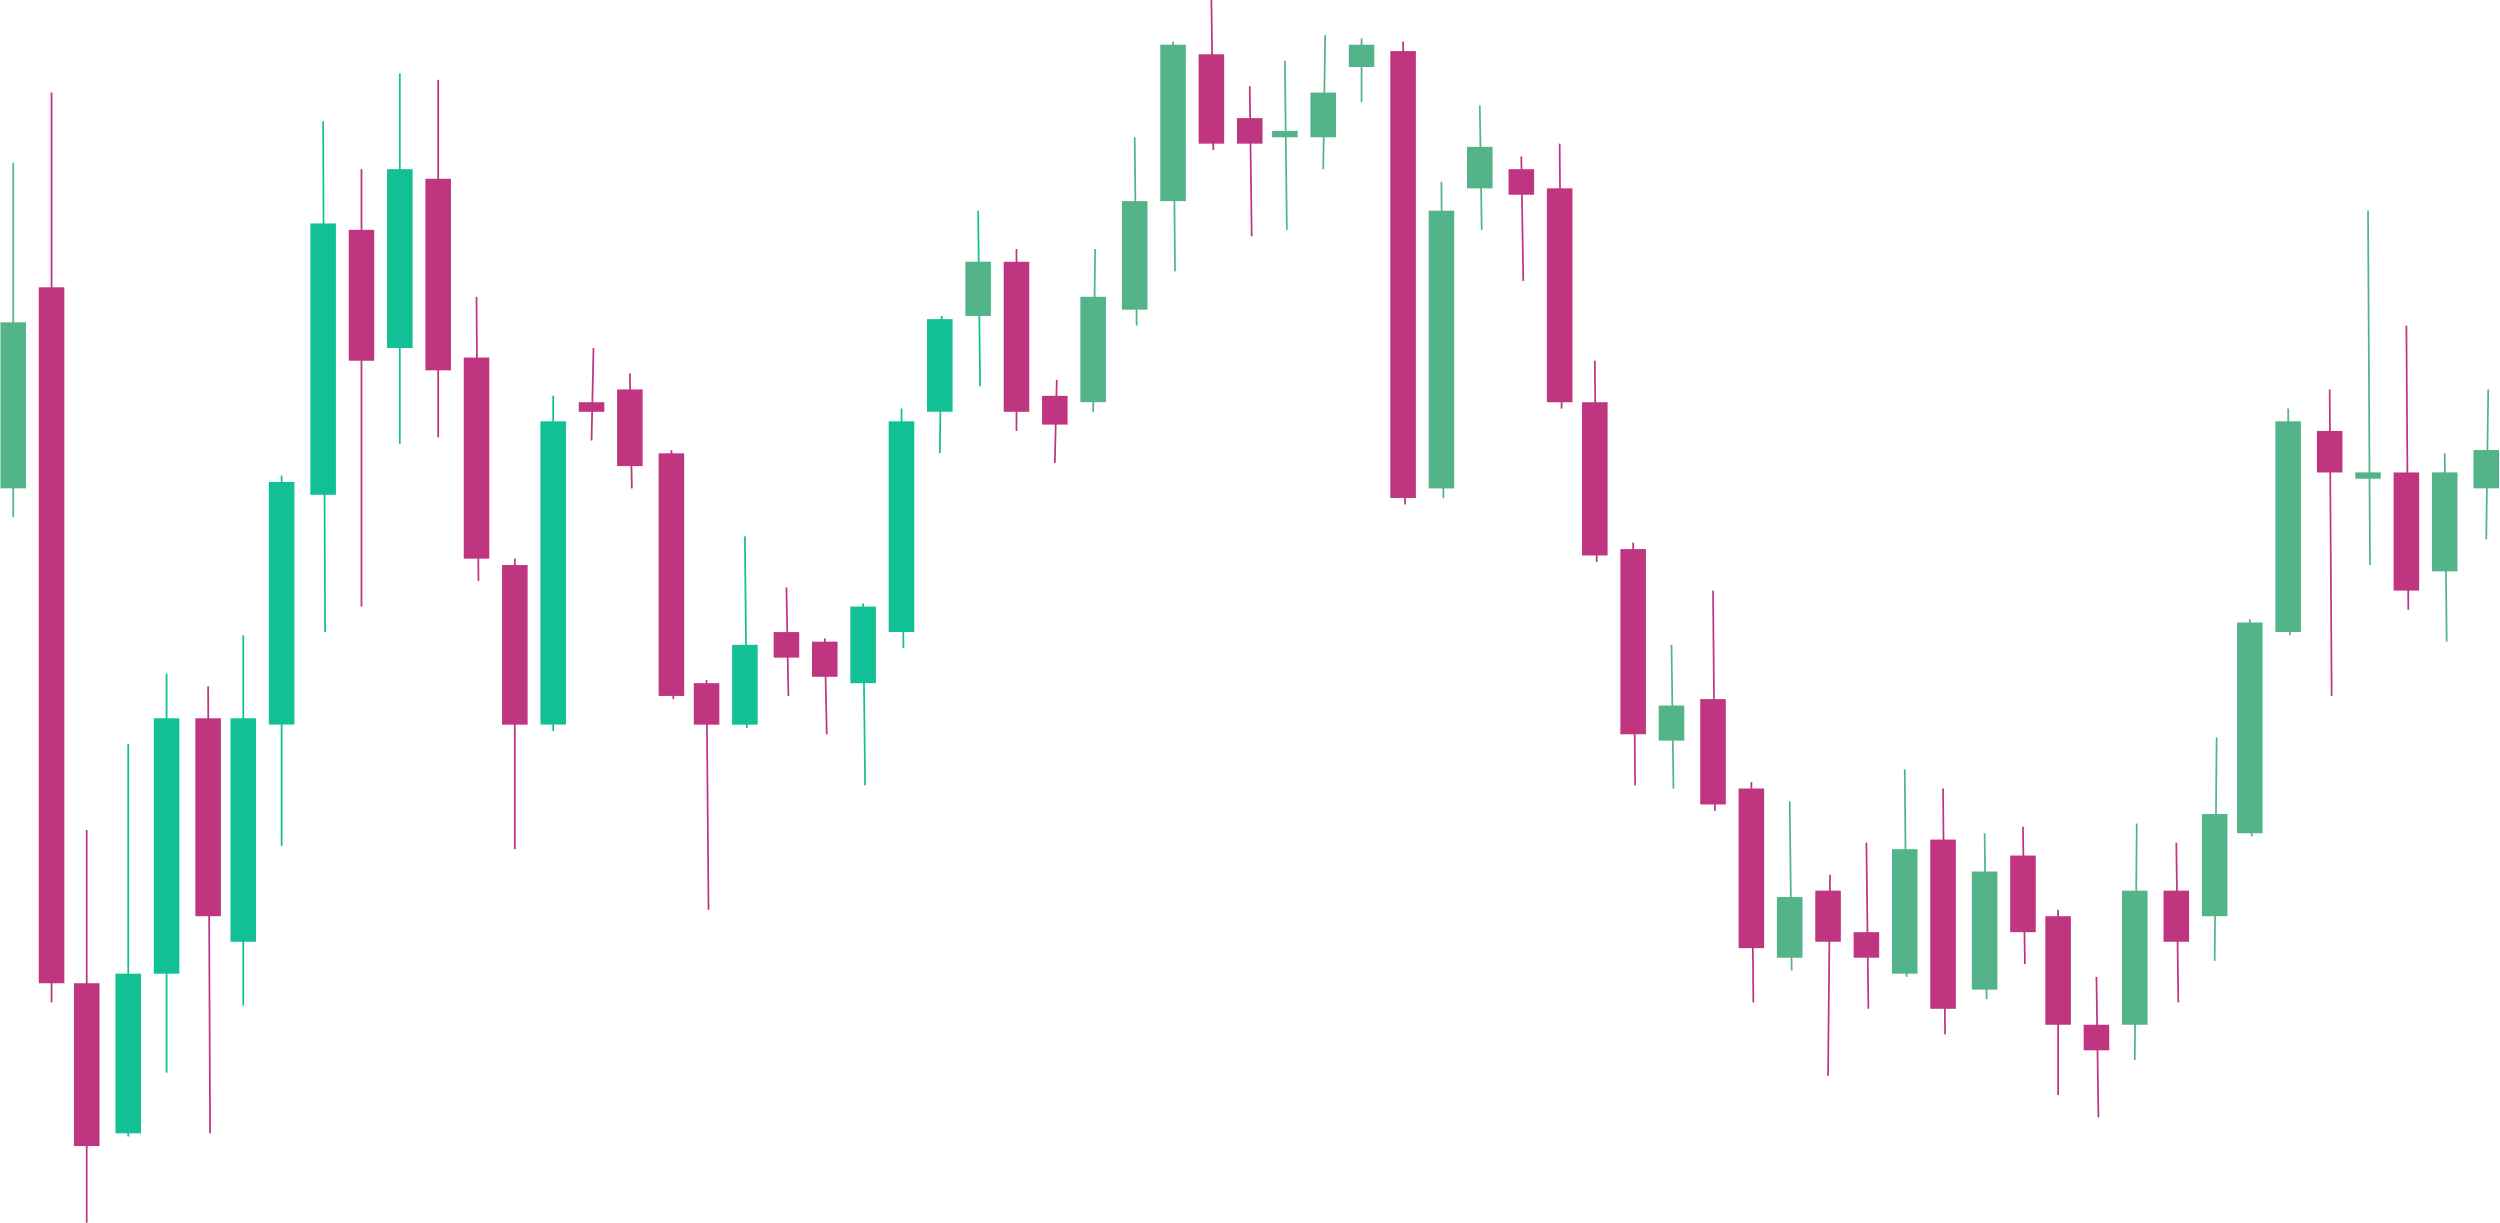 <svg width="1427" height="698" viewBox="0 0 1427 698" fill="none" xmlns="http://www.w3.org/2000/svg">
 <path d="M29.427 52.844L29.427 572.172" stroke="#BF357F"/>
    <rect x="22.632" y="164.498" width="13.59" height="396.24" fill="#BF357F" stroke="#BF357F"/>
    <path d="M49.489 473.772L49.489 697.903" stroke="#BF357F"/>
    <rect x="42.694" y="561.739" width="13.59" height="91.932" fill="#BF357F" stroke="#BF357F"/>
    <path d="M118.793 391.773L119.913 646.882" stroke="#BF357F"/>
    <rect x="111.998" y="410.496" width="13.59" height="111.977" fill="#BF357F" stroke="#BF357F"/>
    <path d="M206.335 96.577L206.335 346.218" stroke="#BF357F"/>
    <rect x="199.54" y="131.699" width="13.59" height="73.71" fill="#BF357F" stroke="#BF357F"/>
    <path d="M250.106 45.555L250.106 249.642" stroke="#BF357F"/>
    <rect x="243.311" y="102.543" width="13.59" height="108.332" fill="#BF357F" stroke="#BF357F"/>
    <path d="M271.991 169.465L273.111 331.641" stroke="#BF357F"/>
    <rect x="265.196" y="204.587" width="13.59" height="113.799" fill="#BF357F" stroke="#BF357F"/>
    <path d="M293.877 318.885L293.877 484.706" stroke="#BF357F"/>
    <rect x="287.082" y="323.03" width="13.59" height="90.11" fill="#BF357F" stroke="#BF357F"/>
    <path d="M338.768 198.62L337.648 251.464" stroke="#BF357F"/>
    <rect x="330.852" y="230.098" width="13.59" height="4.467" fill="#BF357F" stroke="#BF357F"/>
    <path d="M359.533 213.198L360.653 278.797" stroke="#BF357F"/>
    <rect x="352.738" y="222.809" width="13.59" height="42.733" fill="#BF357F" stroke="#BF357F"/>
    <path d="M403.304 388.129L404.424 519.328" stroke="#BF357F"/>
    <rect x="396.509" y="390.451" width="13.59" height="22.689" fill="#BF357F" stroke="#BF357F"/>
    <path d="M448.899 335.285L450.019 397.24" stroke="#BF357F"/>
    <rect x="442.104" y="361.296" width="13.59" height="13.578" fill="#BF357F" stroke="#BF357F"/>
    <path d="M470.784 364.44L471.904 419.107" stroke="#BF357F"/>
    <rect x="463.989" y="366.763" width="13.59" height="19.044" fill="#BF357F" stroke="#BF357F"/>
    <path d="M580.211 142.132L580.211 245.997" stroke="#BF357F"/>
    <rect x="573.416" y="149.921" width="13.59" height="84.644" fill="#BF357F" stroke="#BF357F"/>
    <path d="M603.217 216.842L602.097 264.219" stroke="#BF357F"/>
    <rect x="595.302" y="226.453" width="13.59" height="15.4" fill="#BF357F" stroke="#BF357F"/>
    <path d="M691.462 0L692.582 85.644" stroke="#BF357F"/>
    <rect x="684.667" y="31.477" width="13.59" height="50.022" fill="#BF357F" stroke="#BF357F"/>
    <path d="M800.89 23.689L802.01 287.908" stroke="#BF357F"/>
    <rect x="794.094" y="29.655" width="13.59" height="254.108" fill="#BF357F" stroke="#BF357F"/>
    <path d="M713.348 49.2L714.468 134.843" stroke="#BF357F"/>
    <rect x="706.553" y="67.921" width="13.59" height="13.578" fill="#BF357F" stroke="#BF357F"/>
    <path d="M868.37 89.288L869.49 160.353" stroke="#BF357F"/>
    <rect x="861.575" y="97.077" width="13.59" height="13.578" fill="#BF357F" stroke="#BF357F"/>
    <path d="M890.255 81.999L891.375 233.242" stroke="#BF357F"/>
    <rect x="883.46" y="108.01" width="13.59" height="121.088" fill="#BF357F" stroke="#BF357F"/>
    <path d="M910.317 205.909L911.437 320.707" stroke="#BF357F"/>
    <rect x="903.522" y="230.098" width="13.59" height="86.466" fill="#BF357F" stroke="#BF357F"/>
    <path d="M932.203 309.774L933.323 448.262" stroke="#BF357F"/>
    <rect x="925.407" y="313.919" width="13.59" height="104.688" fill="#BF357F" stroke="#BF357F"/>
    <path d="M977.797 337.107L978.917 462.839" stroke="#BF357F"/>
    <rect x="971.002" y="399.562" width="13.59" height="59.133" fill="#BF357F" stroke="#BF357F"/>
    <path d="M999.683 446.439L1000.8 572.171" stroke="#BF357F"/>
    <rect x="992.887" y="450.584" width="13.59" height="90.11" fill="#BF357F" stroke="#BF357F"/>
    <path d="M1044.57 499.283L1043.45 614.082" stroke="#BF357F"/>
    <rect x="1036.66" y="508.895" width="13.59" height="28.155" fill="#BF357F" stroke="#BF357F"/>
    <path d="M1065.34 481.062L1066.46 575.816" stroke="#BF357F"/>
    <rect x="1058.54" y="532.583" width="13.59" height="13.578" fill="#BF357F" stroke="#BF357F"/>
    <path d="M1109.11 450.084L1110.23 590.394" stroke="#BF357F"/>
    <rect x="1102.31" y="479.739" width="13.59" height="95.577" fill="#BF357F" stroke="#BF357F"/>
    <path d="M1154.7 471.95L1155.82 550.305" stroke="#BF357F"/>
    <rect x="1147.91" y="488.85" width="13.59" height="42.733" fill="#BF357F" stroke="#BF357F"/>
    <path d="M1174.77 519.328L1174.77 625.015" stroke="#BF357F"/>
    <rect x="1167.97" y="523.472" width="13.59" height="60.955" fill="#BF357F" stroke="#BF357F"/>
    <path d="M1196.65 557.594L1197.77 637.771" stroke="#BF357F"/>
    <rect x="1189.86" y="585.427" width="13.59" height="13.578" fill="#BF357F" stroke="#BF357F"/>
    <path d="M1242.25 481.062L1243.37 572.172" stroke="#BF357F"/>
    <rect x="1235.45" y="508.895" width="13.591" height="28.155" fill="#BF357F" stroke="#BF357F"/>
    <path d="M1329.79 222.309L1330.91 397.24" stroke="#BF357F"/>
    <rect x="1322.99" y="246.497" width="13.59" height="22.689" fill="#BF357F" stroke="#BF357F"/>
    <path d="M1373.56 185.865L1374.68 348.041" stroke="#BF357F"/>
    <rect x="1366.76" y="270.186" width="13.59" height="66.421" fill="#BF357F" stroke="#BF357F"/>
    <path d="M383.242 256.931L384.362 399.062" stroke="#BF357F"/>
    <rect x="376.447" y="259.253" width="13.59" height="137.487" fill="#BF357F" stroke="#BF357F"/>
    <path d="M73.198 424.573C73.198 512.102 73.198 561.176 73.198 648.704" stroke="#12C096"/>
    <rect x="66.403" y="556.272" width="13.59" height="90.11" fill="#12C096" stroke="#12C096"/>
    <path d="M95.084 384.485C95.084 473.437 95.084 523.309 95.084 612.26" stroke="#12C096"/>
    <rect x="88.289" y="410.496" width="13.59" height="144.776" fill="#12C096" stroke="#12C096"/>
    <path d="M138.855 362.619C138.855 445.166 138.855 491.447 138.855 573.994" stroke="#12C096"/>
    <rect x="132.06" y="410.496" width="13.59" height="126.554" fill="#12C096" stroke="#12C096"/>
    <path d="M160.74 271.456C160.74 354.003 160.74 400.284 160.74 482.832" stroke="#12C096"/>
    <rect x="153.945" y="275.6" width="13.59" height="137.487" fill="#12C096" stroke="#12C096"/>
    <path d="M184.449 69.244C184.887 183.102 185.132 246.938 185.569 360.796" stroke="#12C096"/>
    <rect x="177.654" y="128.054" width="13.59" height="153.887" fill="#12C096" stroke="#12C096"/>
    <path d="M228.22 41.911C228.22 124.458 228.22 170.739 228.22 253.287" stroke="#12C096"/>
    <rect x="221.425" y="97.077" width="13.59" height="101.043" fill="#12C096" stroke="#12C096"/>
    <path d="M315.762 225.901C315.762 300.62 315.762 342.513 315.762 417.232" stroke="#12C096"/>
    <rect x="308.967" y="240.978" width="13.59" height="172.109" fill="#12C096" stroke="#12C096"/>
    <path d="M425.189 306.13C425.627 348.827 425.872 372.766 426.309 415.462" stroke="#12C096"/>
    <rect x="418.394" y="368.585" width="13.59" height="44.555" fill="#12C096" stroke="#12C096"/>
    <path d="M492.67 344.396C493.107 384.959 493.352 407.7 493.79 448.262" stroke="#12C096"/>
    <rect x="485.874" y="346.719" width="13.59" height="42.733" fill="#12C096" stroke="#12C096"/>
    <path d="M514.555 233.189C514.992 286.561 515.238 316.484 515.675 369.855" stroke="#12C096"/>
    <rect x="507.76" y="240.978" width="13.59" height="119.265" fill="#12C096" stroke="#12C096"/>
    <path d="M537.56 180.346C537.123 210.945 536.878 228.101 536.44 258.7" stroke="#12C096"/>
    <rect x="529.645" y="182.668" width="13.59" height="51.844" fill="#12C096" stroke="#12C096"/>
    <path d="M558.326 120.266C558.763 159.404 559.009 181.348 559.446 220.487" stroke="#12C096"/>
    <rect x="551.531" y="149.868" width="13.59" height="29.977" fill="#54B489" stroke="#54B489"/>
    <path d="M625.102 142.132C624.665 178.425 624.42 198.772 623.982 235.065" stroke="#54B489"/>
    <rect x="617.187" y="169.913" width="13.59" height="59.133" fill="#54B489" stroke="#54B489"/>
    <path d="M647.691 78.355C648.129 120.34 648.374 143.88 648.811 185.865" stroke="#54B489"/>
    <rect x="640.896" y="115.299" width="13.59" height="60.955" fill="#54B489" stroke="#54B489"/>
    <path d="M733.409 34.622C733.847 72.338 734.092 93.483 734.529 131.199" stroke="#54B489"/>
    <rect x="726.614" y="75.21" width="13.59" height="2.644" fill="#54B489" stroke="#54B489"/>
    <path d="M669.577 23.689C670.014 74.925 670.26 103.651 670.697 154.888" stroke="#54B489"/>
    <rect x="662.782" y="26.011" width="13.59" height="88.288" fill="#54B489" stroke="#54B489"/>
    <path d="M756.415 20.044C755.978 49.932 755.732 66.689 755.295 96.577" stroke="#54B489"/>
    <rect x="748.5" y="53.344" width="13.59" height="24.511" fill="#54B489" stroke="#54B489"/>
    <path d="M844.661 60.133C845.098 87.886 845.343 103.446 845.781 131.199" stroke="#54B489"/>
    <rect x="837.865" y="84.321" width="13.59" height="22.689" fill="#54B489" stroke="#54B489"/>
    <path d="M954.088 368.085C954.525 400.108 954.771 418.062 955.208 450.085" stroke="#54B489"/>
    <rect x="947.293" y="403.207" width="13.59" height="19.044" fill="#54B489" stroke="#54B489"/>
    <path d="M1021.57 457.373C1022.01 495.089 1022.25 516.234 1022.69 553.95" stroke="#54B489"/>
    <rect x="1014.77" y="512.539" width="13.59" height="33.622" fill="#54B489" stroke="#54B489"/>
    <path d="M1087.22 439.151C1087.66 485.406 1087.91 511.339 1088.34 557.594" stroke="#54B489"/>
    <rect x="1080.43" y="485.206" width="13.59" height="70.066" fill="#54B489" stroke="#54B489"/>
    <path d="M1132.82 475.595C1133.26 512.599 1133.5 533.346 1133.94 570.35" stroke="#54B489"/>
    <rect x="1126.02" y="497.961" width="13.59" height="66.421" fill="#54B489" stroke="#54B489"/>
    <path d="M1219.66 470.128C1219.22 522.788 1218.97 552.312 1218.54 604.971" stroke="#54B489"/>
    <rect x="1211.74" y="508.895" width="13.59" height="75.532" fill="#54B489" stroke="#54B489"/>
    <path d="M1265.25 420.929C1264.81 470.742 1264.57 498.67 1264.13 548.483" stroke="#54B489"/>
    <rect x="1257.34" y="465.162" width="13.59" height="57.31" fill="#54B489" stroke="#54B489"/>
    <path d="M1306.08 233.189C1306.52 283.714 1306.76 312.041 1307.2 362.566" stroke="#54B489"/>
    <rect x="1299.28" y="240.978" width="13.59" height="119.265" fill="#54B489" stroke="#54B489"/>
    <path d="M1395.44 258.7C1395.88 300.685 1396.13 324.225 1396.56 366.21" stroke="#54B489"/>
    <rect x="1388.65" y="270.134" width="13.59" height="55.488" fill="#54B489" stroke="#54B489"/>
    <path d="M1420.27 222.256C1419.84 255.702 1419.59 274.454 1419.15 307.9" stroke="#54B489"/>
    <rect x="1412.36" y="257.378" width="13.59" height="20.866" fill="#54B489" stroke="#54B489"/>
    <path d="M1351.67 120.266C1352.11 199.255 1352.36 243.541 1352.79 322.53" stroke="#54B489"/>
    <rect x="1344.88" y="270.134" width="13.59" height="2.644" fill="#54B489" stroke="#54B489"/>
    <path d="M1284.19 353.508C1284.63 401.897 1284.88 429.028 1285.31 477.417" stroke="#54B489"/>
    <rect x="1277.4" y="355.83" width="13.59" height="119.265" fill="#54B489" stroke="#54B489"/>
    <path d="M822.775 103.866C823.212 174.316 823.458 213.814 823.895 284.264" stroke="#54B489"/>
    <rect x="815.98" y="120.766" width="13.59" height="157.532" fill="#54B489" stroke="#54B489"/>
    <path d="M777.18 21.867C777.18 36.099 777.18 44.078 777.18 58.311" stroke="#54B489"/>
    <rect x="770.385" y="26.011" width="13.59" height="11.755" fill="#54B489" stroke="#54B489"/>
    <path d="M7.542 92.933C7.542 171.922 7.542 216.208 7.542 295.197" stroke="#54B489"/>
    <rect x="0.747" y="184.49" width="13.59" height="93.754" fill="#54B489" stroke="#54B489"/>
</svg>
